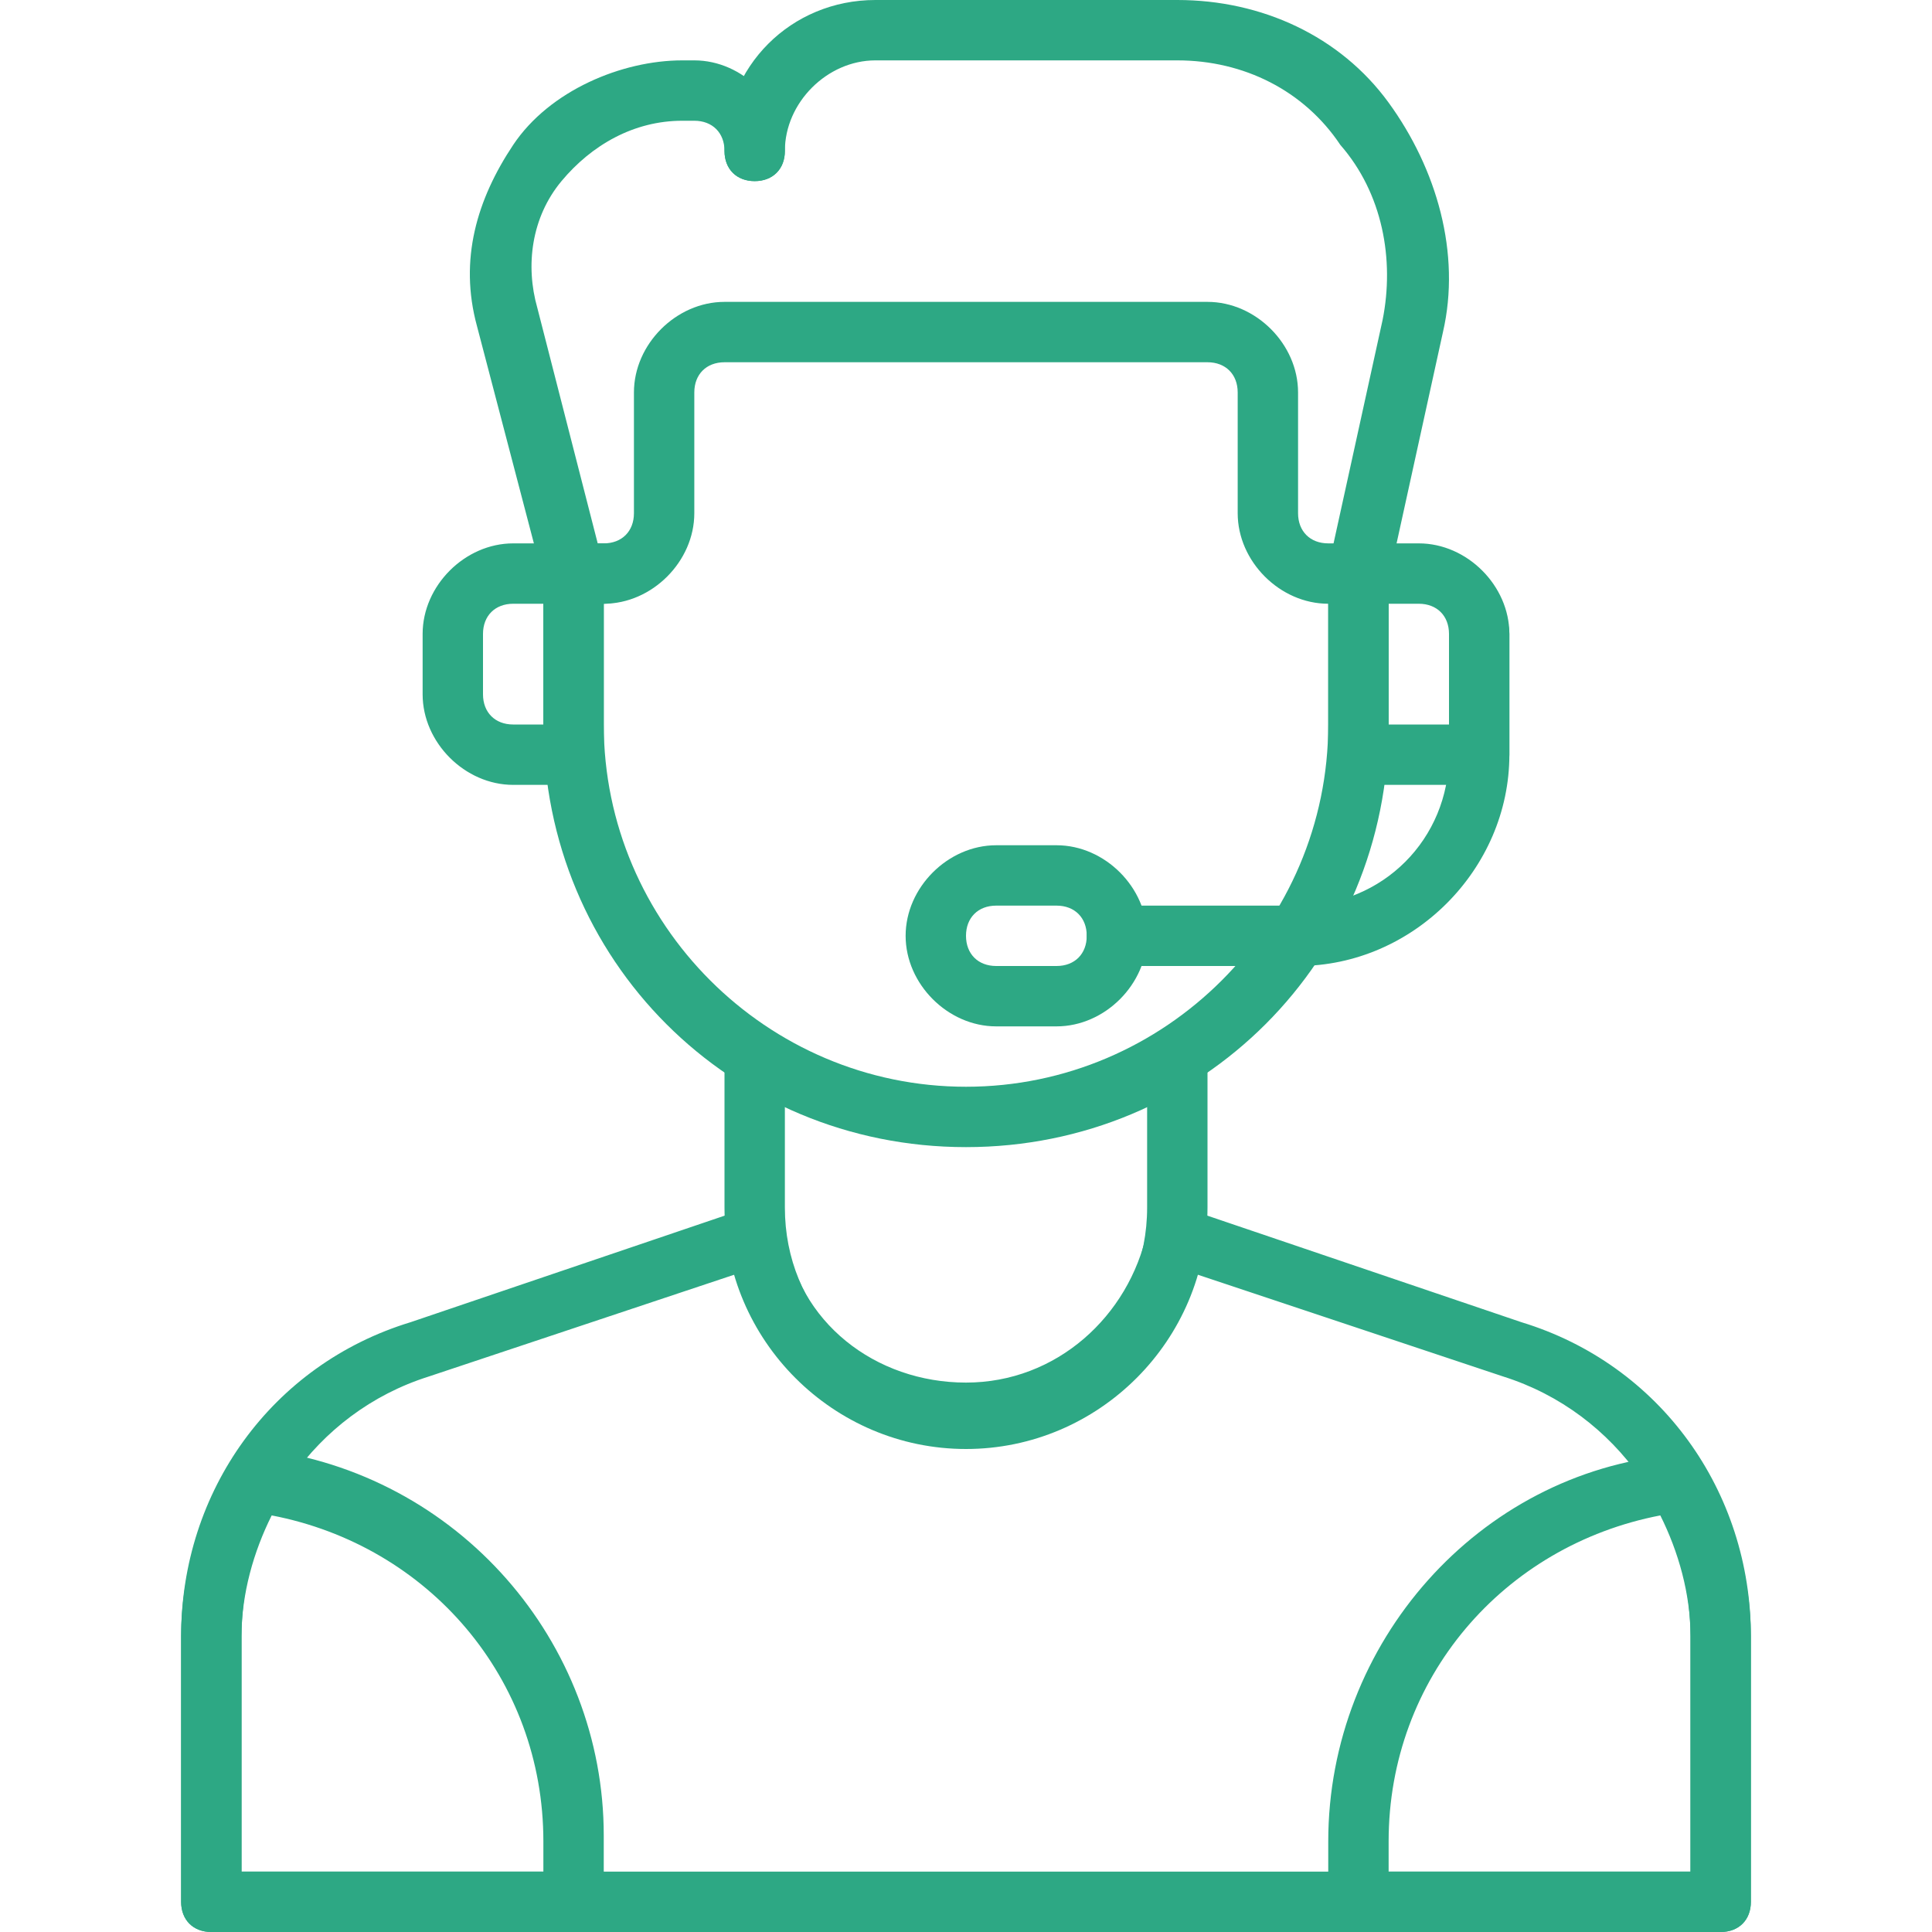 <svg width="64" height="64" viewBox="0 0 64 64" fill="none" xmlns="http://www.w3.org/2000/svg">
    <path
        d="M32 48C27.6 48 24 44.4 24 40V35C24 34.4 24.4 34 25 34C25.6 34 26 34.4 26 35V40C26 43.4 28.6 46 32 46C35.4 46 38 43.4 38 40V35C38 34.4 38.4 34 39 34C39.6 34 40 34.4 40 35V40C40 44.4 36.4 48 32 48Z"
        fill="#2DA884" />
    <path
        d="M32 38C24.2 38 18 31.8 18 24V19C18 18.4 18.4 18 19 18C19.6 18 20 18.4 20 19V24C20 30.6 25.4 36 32 36C38.6 36 44 30.6 44 24V19C44 18.4 44.4 18 45 18C45.6 18 46 18.4 46 19V24C46 31.8 39.8 38 32 38ZM57 64H7C6.4 64 6 63.6 6 63V54.2C6 49.4 9 45.2 13.6 43.8L24.8 40H25.6C25.8 40.2 26 40.4 26 40.8C26.4 43.8 29 45.8 32 45.8C35 45.8 37.4 43.6 38 40.8C38 40.6 38.2 40.2 38.4 40C38.6 39.8 39 39.8 39.2 40L50.4 43.8C55 45.2 58 49.4 58 54.2V63C58 63.6 57.6 64 57 64ZM8 62H56V54.2C56 50.4 53.6 46.8 49.8 45.6L39.6 42.2C38.6 45.6 35.6 47.8 32 47.8C28.4 47.8 25.4 45.4 24.4 42.2L14.2 45.6C10.4 46.8 8 50.4 8 54.2V62Z"
        fill="#2DA884" />
    <path
        d="M57 64H45C44.4 64 44 63.6 44 63V61C44 54.4 49 48.8 55.4 48.2C55.8 48.2 56.2 48.4 56.4 48.6C57.4 50.4 58 52.2 58 54.2V63C58 63.6 57.6 64 57 64ZM46 62H56V54.2C56 52.8 55.6 51.4 55 50.2C49.8 51.2 46 55.6 46 61V62ZM19 64H7C6.4 64 6 63.6 6 63V54.2C6 52.2 6.6 50.2 7.6 48.6C7.8 48.2 8.2 48 8.6 48C15.2 48.8 20 54.4 20 60.8V62.8C20 63.6 19.6 64 19 64ZM8 62H18V61C18 55.6 14.2 51.2 9 50.2C8.4 51.4 8 52.8 8 54.2V62ZM45 20H44C42.4 20 41 18.6 41 17V13C41 12.4 40.6 12 40 12H24C23.4 12 23 12.4 23 13V17C23 18.6 21.6 20 20 20H19C18.4 20 18 19.6 18 19C18 18.4 18.4 18 19 18H20C20.6 18 21 17.6 21 17V13C21 11.4 22.4 10 24 10H40C41.6 10 43 11.4 43 13V17C43 17.6 43.4 18 44 18H45C45.6 18 46 18.4 46 19C46 19.6 45.6 20 45 20Z"
        fill="#2DA884" />
    <path
        d="M45 20H44.8C44.2 19.8 44 19.4 44 18.8L45.8 10.6C46.2 8.6 45.8 6.4 44.4 4.8C43.2 3 41.2 2 39 2H29C27.4 2 26 3.4 26 5C26 5.6 25.6 6 25 6C24.4 6 24 5.6 24 5C24 2.2 26.2 0 29 0H39C41.8 0 44.4 1.2 46 3.4C47.6 5.6 48.4 8.4 47.8 11L46 19.2C45.8 19.6 45.4 20 45 20Z"
        fill="#2DA884" />
    <path
        d="M20 20H19C18.6 20 18.2 19.6 18 19.2L15.8 10.8C15.2 8.6 15.8 6.6 17 4.8C18.2 3 20.6 2 22.6 2H23C24.6 2 26 3.4 26 5C26 5.6 25.6 6 25 6C24.4 6 24 5.6 24 5C24 4.4 23.6 4 23 4H22.6C21 4 19.6 4.8 18.6 6C17.6 7.2 17.4 8.8 17.8 10.2L19.8 18H20C20.6 18 21 18.4 21 19C21 19.6 20.6 20 20 20ZM49 26H45C44.4 26 44 25.6 44 25V19C44 18.4 44.4 18 45 18H47C48.6 18 50 19.4 50 21V25C50 25.6 49.6 26 49 26ZM46 24H48V21C48 20.4 47.6 20 47 20H46V24Z"
        fill="#2DA884" />
    <path
        d="M43 32H37C36.4 32 36 31.6 36 31C36 30.4 36.4 30 37 30H43C45.8 30 48 27.8 48 25V21C48 20.4 48.4 20 49 20C49.6 20 50 20.4 50 21V25C50 28.8 46.8 32 43 32ZM19 26H17C15.4 26 14 24.6 14 23V21C14 19.4 15.4 18 17 18H19C19.6 18 20 18.4 20 19V25C20 25.6 19.6 26 19 26ZM17 20C16.4 20 16 20.4 16 21V23C16 23.6 16.4 24 17 24H18V20H17Z"
        fill="#2DA884" />
    <path
        d="M35 34H33C31.4 34 30 32.6 30 31C30 29.4 31.4 28 33 28H35C36.6 28 38 29.4 38 31C38 32.6 36.6 34 35 34ZM33 30C32.4 30 32 30.4 32 31C32 31.6 32.4 32 33 32H35C35.6 32 36 31.6 36 31C36 30.4 35.6 30 35 30H33Z"
        fill="#2DA884" />
</svg>